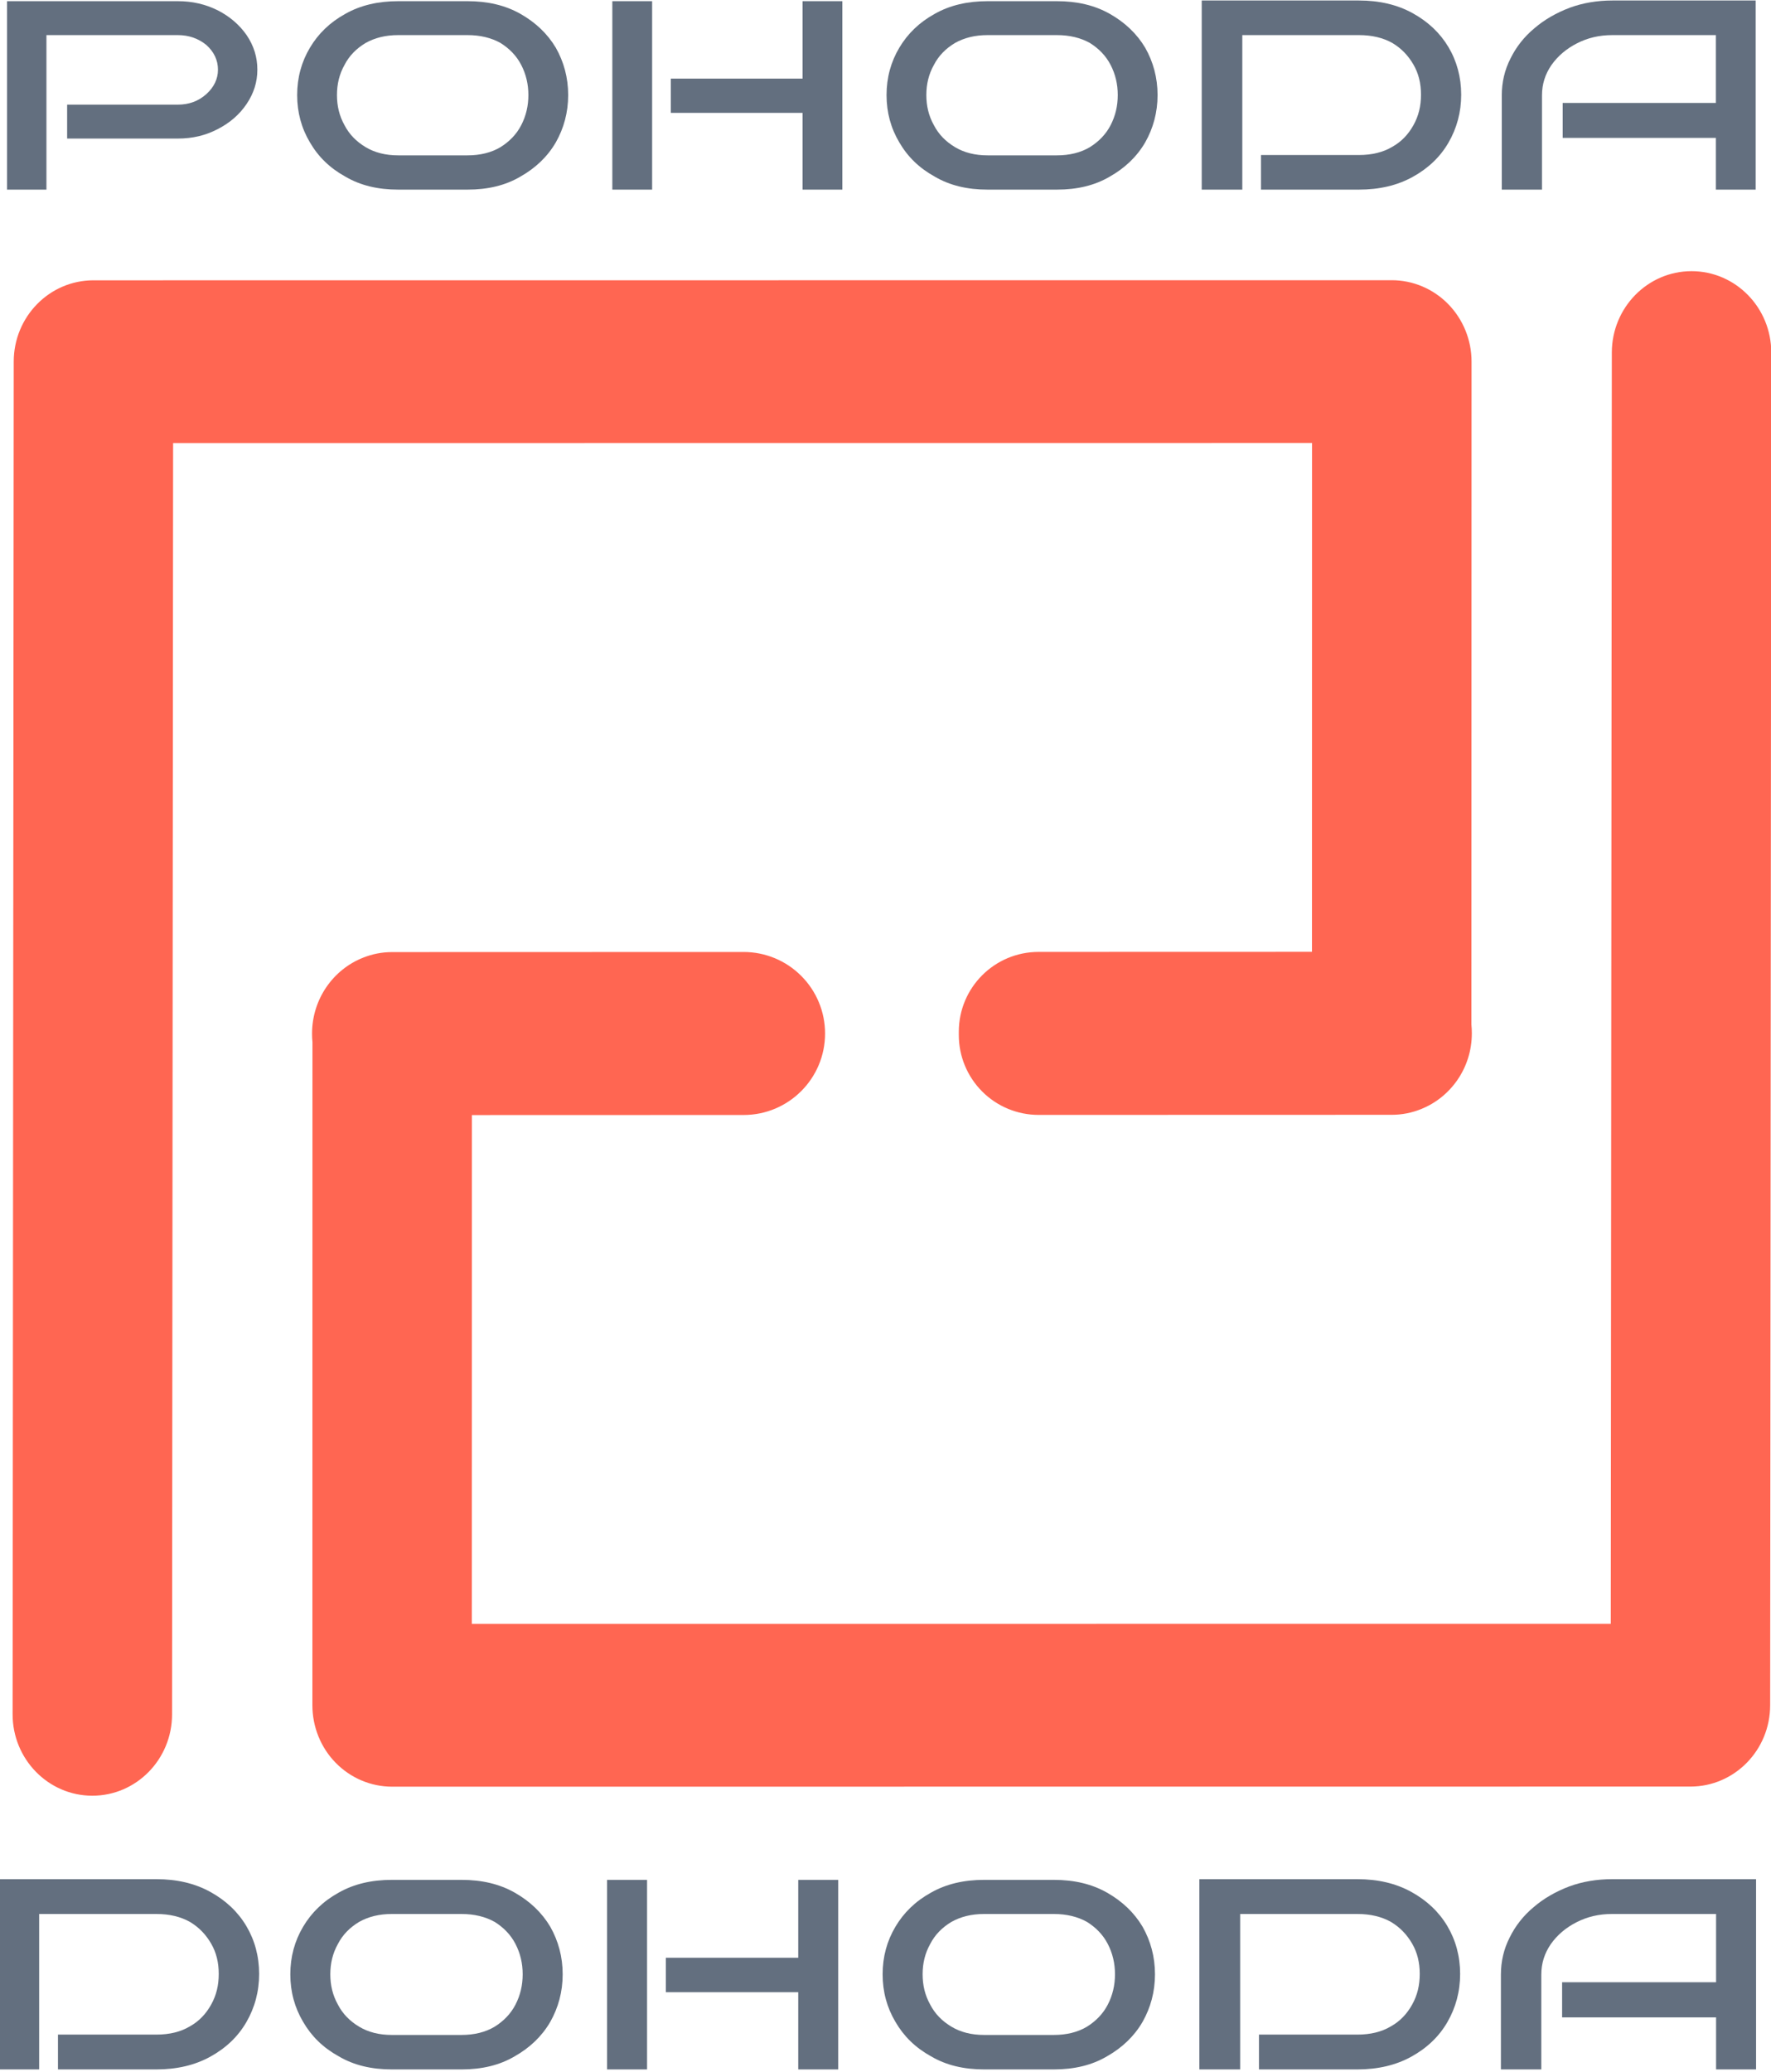 <?xml version="1.0" encoding="UTF-8" standalone="no"?>
<!DOCTYPE svg PUBLIC "-//W3C//DTD SVG 1.1//EN" "http://www.w3.org/Graphics/SVG/1.1/DTD/svg11.dtd">
<svg width="100%" height="100%" viewBox="0 0 177 207" version="1.1" xmlns="http://www.w3.org/2000/svg" xmlns:xlink="http://www.w3.org/1999/xlink" xml:space="preserve" xmlns:serif="http://www.serif.com/" style="fill-rule:evenodd;clip-rule:evenodd;stroke-linejoin:round;stroke-miterlimit:2;">
    <g transform="matrix(1,0,0,1,-6044.33,-164.18)">
        <g transform="matrix(0.202,-1.54575e-17,0,0.168,5626.05,127.181)">
            <g transform="matrix(196.9,0,0,203.757,2060,333)">
                <path d="M0.701,-0.35C0.701,-0.314 0.692,-0.281 0.674,-0.25C0.656,-0.219 0.632,-0.195 0.602,-0.177C0.571,-0.158 0.538,-0.149 0.501,-0.149L0.223,-0.149L0.223,-0.248L0.501,-0.248C0.529,-0.248 0.553,-0.258 0.573,-0.279C0.592,-0.299 0.602,-0.323 0.602,-0.35C0.602,-0.378 0.592,-0.402 0.573,-0.422C0.553,-0.441 0.529,-0.451 0.501,-0.451L0.171,-0.451L0.171,-0L0.072,-0L0.072,-0.55L0.501,-0.55C0.538,-0.55 0.571,-0.541 0.602,-0.523C0.632,-0.505 0.656,-0.481 0.674,-0.451C0.692,-0.42 0.701,-0.387 0.701,-0.35Z" style="fill:rgb(99,111,127);fill-rule:nonzero;"/>
            </g>
            <g transform="matrix(196.9,0,0,203.757,2210.04,333)">
                <path d="M0.72,-0.276C0.72,-0.225 0.709,-0.179 0.689,-0.138C0.668,-0.096 0.638,-0.063 0.6,-0.038C0.562,-0.012 0.518,-0 0.467,-0L0.293,-0C0.242,-0 0.198,-0.012 0.16,-0.038C0.121,-0.063 0.092,-0.096 0.071,-0.138C0.05,-0.179 0.039,-0.225 0.039,-0.276C0.039,-0.327 0.05,-0.373 0.071,-0.414C0.092,-0.455 0.121,-0.488 0.16,-0.513C0.198,-0.538 0.242,-0.55 0.293,-0.55L0.467,-0.55C0.518,-0.55 0.562,-0.538 0.6,-0.513C0.638,-0.488 0.668,-0.455 0.689,-0.414C0.709,-0.373 0.72,-0.327 0.72,-0.276ZM0.62,-0.276C0.62,-0.308 0.614,-0.337 0.602,-0.364C0.59,-0.391 0.572,-0.412 0.55,-0.428C0.527,-0.443 0.499,-0.451 0.467,-0.451L0.293,-0.451C0.261,-0.451 0.234,-0.443 0.211,-0.428C0.188,-0.412 0.17,-0.391 0.158,-0.364C0.145,-0.337 0.139,-0.308 0.139,-0.276C0.139,-0.244 0.145,-0.215 0.158,-0.188C0.17,-0.161 0.188,-0.14 0.211,-0.124C0.234,-0.108 0.261,-0.1 0.293,-0.1L0.467,-0.1C0.499,-0.1 0.527,-0.108 0.55,-0.124C0.572,-0.14 0.59,-0.161 0.602,-0.188C0.614,-0.215 0.62,-0.244 0.62,-0.276Z" style="fill:rgb(99,111,127);fill-rule:nonzero;"/>
            </g>
            <g transform="matrix(196.9,0,0,203.757,2359.48,333)">
                <path d="M0.65,-0L0.55,-0L0.55,-0.224L0.219,-0.224L0.219,-0.324L0.55,-0.324L0.55,-0.55L0.65,-0.55L0.65,-0ZM0.172,-0L0.072,-0L0.072,-0.55L0.172,-0.55L0.172,-0Z" style="fill:rgb(99,111,127);fill-rule:nonzero;"/>
            </g>
            <g transform="matrix(196.9,0,0,203.757,2501.65,333)">
                <path d="M0.72,-0.276C0.72,-0.225 0.709,-0.179 0.689,-0.138C0.668,-0.096 0.638,-0.063 0.6,-0.038C0.562,-0.012 0.518,-0 0.467,-0L0.293,-0C0.242,-0 0.198,-0.012 0.16,-0.038C0.121,-0.063 0.092,-0.096 0.071,-0.138C0.05,-0.179 0.039,-0.225 0.039,-0.276C0.039,-0.327 0.05,-0.373 0.071,-0.414C0.092,-0.455 0.121,-0.488 0.16,-0.513C0.198,-0.538 0.242,-0.55 0.293,-0.55L0.467,-0.55C0.518,-0.55 0.562,-0.538 0.6,-0.513C0.638,-0.488 0.668,-0.455 0.689,-0.414C0.709,-0.373 0.72,-0.327 0.72,-0.276ZM0.62,-0.276C0.62,-0.308 0.614,-0.337 0.602,-0.364C0.59,-0.391 0.572,-0.412 0.55,-0.428C0.527,-0.443 0.499,-0.451 0.467,-0.451L0.293,-0.451C0.261,-0.451 0.234,-0.443 0.211,-0.428C0.188,-0.412 0.17,-0.391 0.158,-0.364C0.145,-0.337 0.139,-0.308 0.139,-0.276C0.139,-0.244 0.145,-0.215 0.158,-0.188C0.17,-0.161 0.188,-0.14 0.211,-0.124C0.234,-0.108 0.261,-0.1 0.293,-0.1L0.467,-0.1C0.499,-0.1 0.527,-0.108 0.55,-0.124C0.572,-0.14 0.59,-0.161 0.602,-0.188C0.614,-0.215 0.62,-0.244 0.62,-0.276Z" style="fill:rgb(99,111,127);fill-rule:nonzero;"/>
            </g>
            <g transform="matrix(196.9,0,0,203.757,2651.09,333)">
                <path d="M0.724,-0.277C0.724,-0.226 0.713,-0.179 0.692,-0.137C0.671,-0.095 0.641,-0.062 0.602,-0.037C0.563,-0.012 0.518,-0 0.467,-0L0.221,-0L0.221,-0.101L0.467,-0.101C0.5,-0.101 0.528,-0.109 0.551,-0.125C0.574,-0.14 0.591,-0.161 0.604,-0.188C0.617,-0.215 0.623,-0.244 0.623,-0.277C0.623,-0.31 0.617,-0.339 0.604,-0.365C0.591,-0.391 0.574,-0.412 0.551,-0.428C0.528,-0.443 0.5,-0.451 0.467,-0.451L0.174,-0.451L0.174,-0L0.072,-0L0.072,-0.552L0.467,-0.552C0.518,-0.552 0.563,-0.54 0.602,-0.515C0.641,-0.49 0.671,-0.457 0.692,-0.416C0.713,-0.375 0.724,-0.328 0.724,-0.277Z" style="fill:rgb(99,111,127);fill-rule:nonzero;"/>
            </g>
            <g transform="matrix(196.9,0,0,203.757,2801.33,333)">
                <path d="M0.701,-0L0.601,-0L0.601,-0.151L0.216,-0.151L0.216,-0.253L0.601,-0.253L0.601,-0.451L0.341,-0.451C0.308,-0.451 0.279,-0.443 0.252,-0.427C0.225,-0.411 0.204,-0.39 0.188,-0.364C0.172,-0.337 0.164,-0.308 0.164,-0.275L0.164,-0L0.063,-0L0.063,-0.275C0.063,-0.313 0.07,-0.349 0.085,-0.383C0.099,-0.416 0.119,-0.446 0.145,-0.471C0.17,-0.496 0.2,-0.516 0.234,-0.531C0.267,-0.545 0.303,-0.552 0.341,-0.552L0.701,-0.552L0.701,-0Z" style="fill:rgb(99,111,127);fill-rule:nonzero;"/>
            </g>
        </g>
        <g transform="matrix(0.203,-6.18298e-17,1.54575e-17,0.169,5623.11,314.664)">
            <g transform="matrix(196.9,0,0,203.757,2060,333)">
                <path d="M0.724,-0.277C0.724,-0.226 0.713,-0.179 0.692,-0.137C0.671,-0.095 0.641,-0.062 0.602,-0.037C0.563,-0.012 0.518,-0 0.467,-0L0.221,-0L0.221,-0.101L0.467,-0.101C0.5,-0.101 0.528,-0.109 0.551,-0.125C0.574,-0.14 0.591,-0.161 0.604,-0.188C0.617,-0.215 0.623,-0.244 0.623,-0.277C0.623,-0.31 0.617,-0.339 0.604,-0.365C0.591,-0.391 0.574,-0.412 0.551,-0.428C0.528,-0.443 0.5,-0.451 0.467,-0.451L0.174,-0.451L0.174,-0L0.072,-0L0.072,-0.552L0.467,-0.552C0.518,-0.552 0.563,-0.54 0.602,-0.515C0.641,-0.49 0.671,-0.457 0.692,-0.416C0.713,-0.375 0.724,-0.328 0.724,-0.277Z" style="fill:rgb(99,111,127);fill-rule:nonzero;"/>
            </g>
            <g transform="matrix(196.9,0,0,203.757,2210.23,333)">
                <path d="M0.72,-0.276C0.72,-0.225 0.709,-0.179 0.689,-0.138C0.668,-0.096 0.638,-0.063 0.6,-0.038C0.562,-0.012 0.518,-0 0.467,-0L0.293,-0C0.242,-0 0.198,-0.012 0.16,-0.038C0.121,-0.063 0.092,-0.096 0.071,-0.138C0.05,-0.179 0.039,-0.225 0.039,-0.276C0.039,-0.327 0.05,-0.373 0.071,-0.414C0.092,-0.455 0.121,-0.488 0.16,-0.513C0.198,-0.538 0.242,-0.55 0.293,-0.55L0.467,-0.55C0.518,-0.55 0.562,-0.538 0.6,-0.513C0.638,-0.488 0.668,-0.455 0.689,-0.414C0.709,-0.373 0.72,-0.327 0.72,-0.276ZM0.62,-0.276C0.62,-0.308 0.614,-0.337 0.602,-0.364C0.59,-0.391 0.572,-0.412 0.55,-0.428C0.527,-0.443 0.499,-0.451 0.467,-0.451L0.293,-0.451C0.261,-0.451 0.234,-0.443 0.211,-0.428C0.188,-0.412 0.17,-0.391 0.158,-0.364C0.145,-0.337 0.139,-0.308 0.139,-0.276C0.139,-0.244 0.145,-0.215 0.158,-0.188C0.17,-0.161 0.188,-0.14 0.211,-0.124C0.234,-0.108 0.261,-0.1 0.293,-0.1L0.467,-0.1C0.499,-0.1 0.527,-0.108 0.55,-0.124C0.572,-0.14 0.59,-0.161 0.602,-0.188C0.614,-0.215 0.62,-0.244 0.62,-0.276Z" style="fill:rgb(99,111,127);fill-rule:nonzero;"/>
            </g>
            <g transform="matrix(196.9,0,0,203.757,2359.68,333)">
                <path d="M0.65,-0L0.55,-0L0.55,-0.224L0.219,-0.224L0.219,-0.324L0.55,-0.324L0.55,-0.55L0.65,-0.55L0.65,-0ZM0.172,-0L0.072,-0L0.072,-0.55L0.172,-0.55L0.172,-0Z" style="fill:rgb(99,111,127);fill-rule:nonzero;"/>
            </g>
            <g transform="matrix(196.9,0,0,203.757,2501.84,333)">
                <path d="M0.72,-0.276C0.72,-0.225 0.709,-0.179 0.689,-0.138C0.668,-0.096 0.638,-0.063 0.6,-0.038C0.562,-0.012 0.518,-0 0.467,-0L0.293,-0C0.242,-0 0.198,-0.012 0.16,-0.038C0.121,-0.063 0.092,-0.096 0.071,-0.138C0.05,-0.179 0.039,-0.225 0.039,-0.276C0.039,-0.327 0.05,-0.373 0.071,-0.414C0.092,-0.455 0.121,-0.488 0.16,-0.513C0.198,-0.538 0.242,-0.55 0.293,-0.55L0.467,-0.55C0.518,-0.55 0.562,-0.538 0.6,-0.513C0.638,-0.488 0.668,-0.455 0.689,-0.414C0.709,-0.373 0.72,-0.327 0.72,-0.276ZM0.62,-0.276C0.62,-0.308 0.614,-0.337 0.602,-0.364C0.59,-0.391 0.572,-0.412 0.55,-0.428C0.527,-0.443 0.499,-0.451 0.467,-0.451L0.293,-0.451C0.261,-0.451 0.234,-0.443 0.211,-0.428C0.188,-0.412 0.17,-0.391 0.158,-0.364C0.145,-0.337 0.139,-0.308 0.139,-0.276C0.139,-0.244 0.145,-0.215 0.158,-0.188C0.17,-0.161 0.188,-0.14 0.211,-0.124C0.234,-0.108 0.261,-0.1 0.293,-0.1L0.467,-0.1C0.499,-0.1 0.527,-0.108 0.55,-0.124C0.572,-0.14 0.59,-0.161 0.602,-0.188C0.614,-0.215 0.62,-0.244 0.62,-0.276Z" style="fill:rgb(99,111,127);fill-rule:nonzero;"/>
            </g>
            <g transform="matrix(196.9,0,0,203.757,2651.29,333)">
                <path d="M0.724,-0.277C0.724,-0.226 0.713,-0.179 0.692,-0.137C0.671,-0.095 0.641,-0.062 0.602,-0.037C0.563,-0.012 0.518,-0 0.467,-0L0.221,-0L0.221,-0.101L0.467,-0.101C0.5,-0.101 0.528,-0.109 0.551,-0.125C0.574,-0.14 0.591,-0.161 0.604,-0.188C0.617,-0.215 0.623,-0.244 0.623,-0.277C0.623,-0.31 0.617,-0.339 0.604,-0.365C0.591,-0.391 0.574,-0.412 0.551,-0.428C0.528,-0.443 0.5,-0.451 0.467,-0.451L0.174,-0.451L0.174,-0L0.072,-0L0.072,-0.552L0.467,-0.552C0.518,-0.552 0.563,-0.54 0.602,-0.515C0.641,-0.49 0.671,-0.457 0.692,-0.416C0.713,-0.375 0.724,-0.328 0.724,-0.277Z" style="fill:rgb(99,111,127);fill-rule:nonzero;"/>
            </g>
            <g transform="matrix(196.9,0,0,203.757,2801.52,333)">
                <path d="M0.701,-0L0.601,-0L0.601,-0.151L0.216,-0.151L0.216,-0.253L0.601,-0.253L0.601,-0.451L0.341,-0.451C0.308,-0.451 0.279,-0.443 0.252,-0.427C0.225,-0.411 0.204,-0.39 0.188,-0.364C0.172,-0.337 0.164,-0.308 0.164,-0.275L0.164,-0L0.063,-0L0.063,-0.275C0.063,-0.313 0.07,-0.349 0.085,-0.383C0.099,-0.416 0.119,-0.446 0.145,-0.471C0.17,-0.496 0.2,-0.516 0.234,-0.531C0.267,-0.545 0.303,-0.552 0.341,-0.552L0.701,-0.552L0.701,-0Z" style="fill:rgb(99,111,127);fill-rule:nonzero;"/>
            </g>
        </g>
        <g transform="matrix(0.702,-2.47319e-16,9.27448e-17,0.712,4825.76,67.037)">
            <path d="M1872.36,281.219C1872.36,275.032 1877.44,270.016 1883.72,270.015C1898.55,270.011 1922.64,270.004 1922.64,270.004L1922.65,198.608L1760.5,198.62L1760.35,377.01C1760.35,383.315 1755.26,388.43 1748.99,388.425C1742.73,388.42 1737.64,383.296 1737.65,376.99L1737.81,187.187C1737.81,180.881 1742.89,175.772 1749.16,175.772L1934,175.758C1937.01,175.758 1939.9,176.961 1942.03,179.104C1944.16,181.247 1945.36,184.154 1945.36,187.184L1945.34,280.218C1945.38,280.614 1945.4,281.016 1945.4,281.423C1945.41,286.278 1942.39,290.431 1938.14,292.085C1936.86,292.594 1935.46,292.874 1933.99,292.874C1933.99,292.874 1901.53,292.883 1883.72,292.888C1880.71,292.889 1877.82,291.709 1875.69,289.607C1873.56,287.506 1872.36,284.656 1872.36,281.684C1872.36,281.529 1872.36,281.374 1872.36,281.219ZM1853.32,281.465C1853.32,287.779 1848.13,292.898 1841.73,292.899C1826.88,292.904 1803.04,292.91 1803.04,292.91L1803.03,364.306L1965.18,364.294L1965.33,185.905C1965.34,179.599 1970.43,174.484 1976.69,174.489C1982.96,174.495 1988.04,179.618 1988.03,185.924L1987.87,375.727C1987.87,382.033 1982.79,387.142 1976.52,387.142L1791.68,387.156C1788.67,387.156 1785.78,385.953 1783.65,383.81C1781.52,381.667 1780.33,378.76 1780.33,375.73L1780.34,282.696C1780.3,282.3 1780.28,281.898 1780.28,281.491C1780.28,276.636 1783.29,272.483 1787.54,270.829C1788.82,270.32 1790.22,270.04 1791.69,270.04C1791.69,270.04 1823.87,270.031 1841.72,270.026C1844.8,270.025 1847.75,271.23 1849.92,273.374C1852.1,275.519 1853.32,278.428 1853.32,281.461C1853.32,281.462 1853.32,281.463 1853.32,281.465Z" style="fill:rgb(255,102,82);"/>
        </g>
    </g>
</svg>
